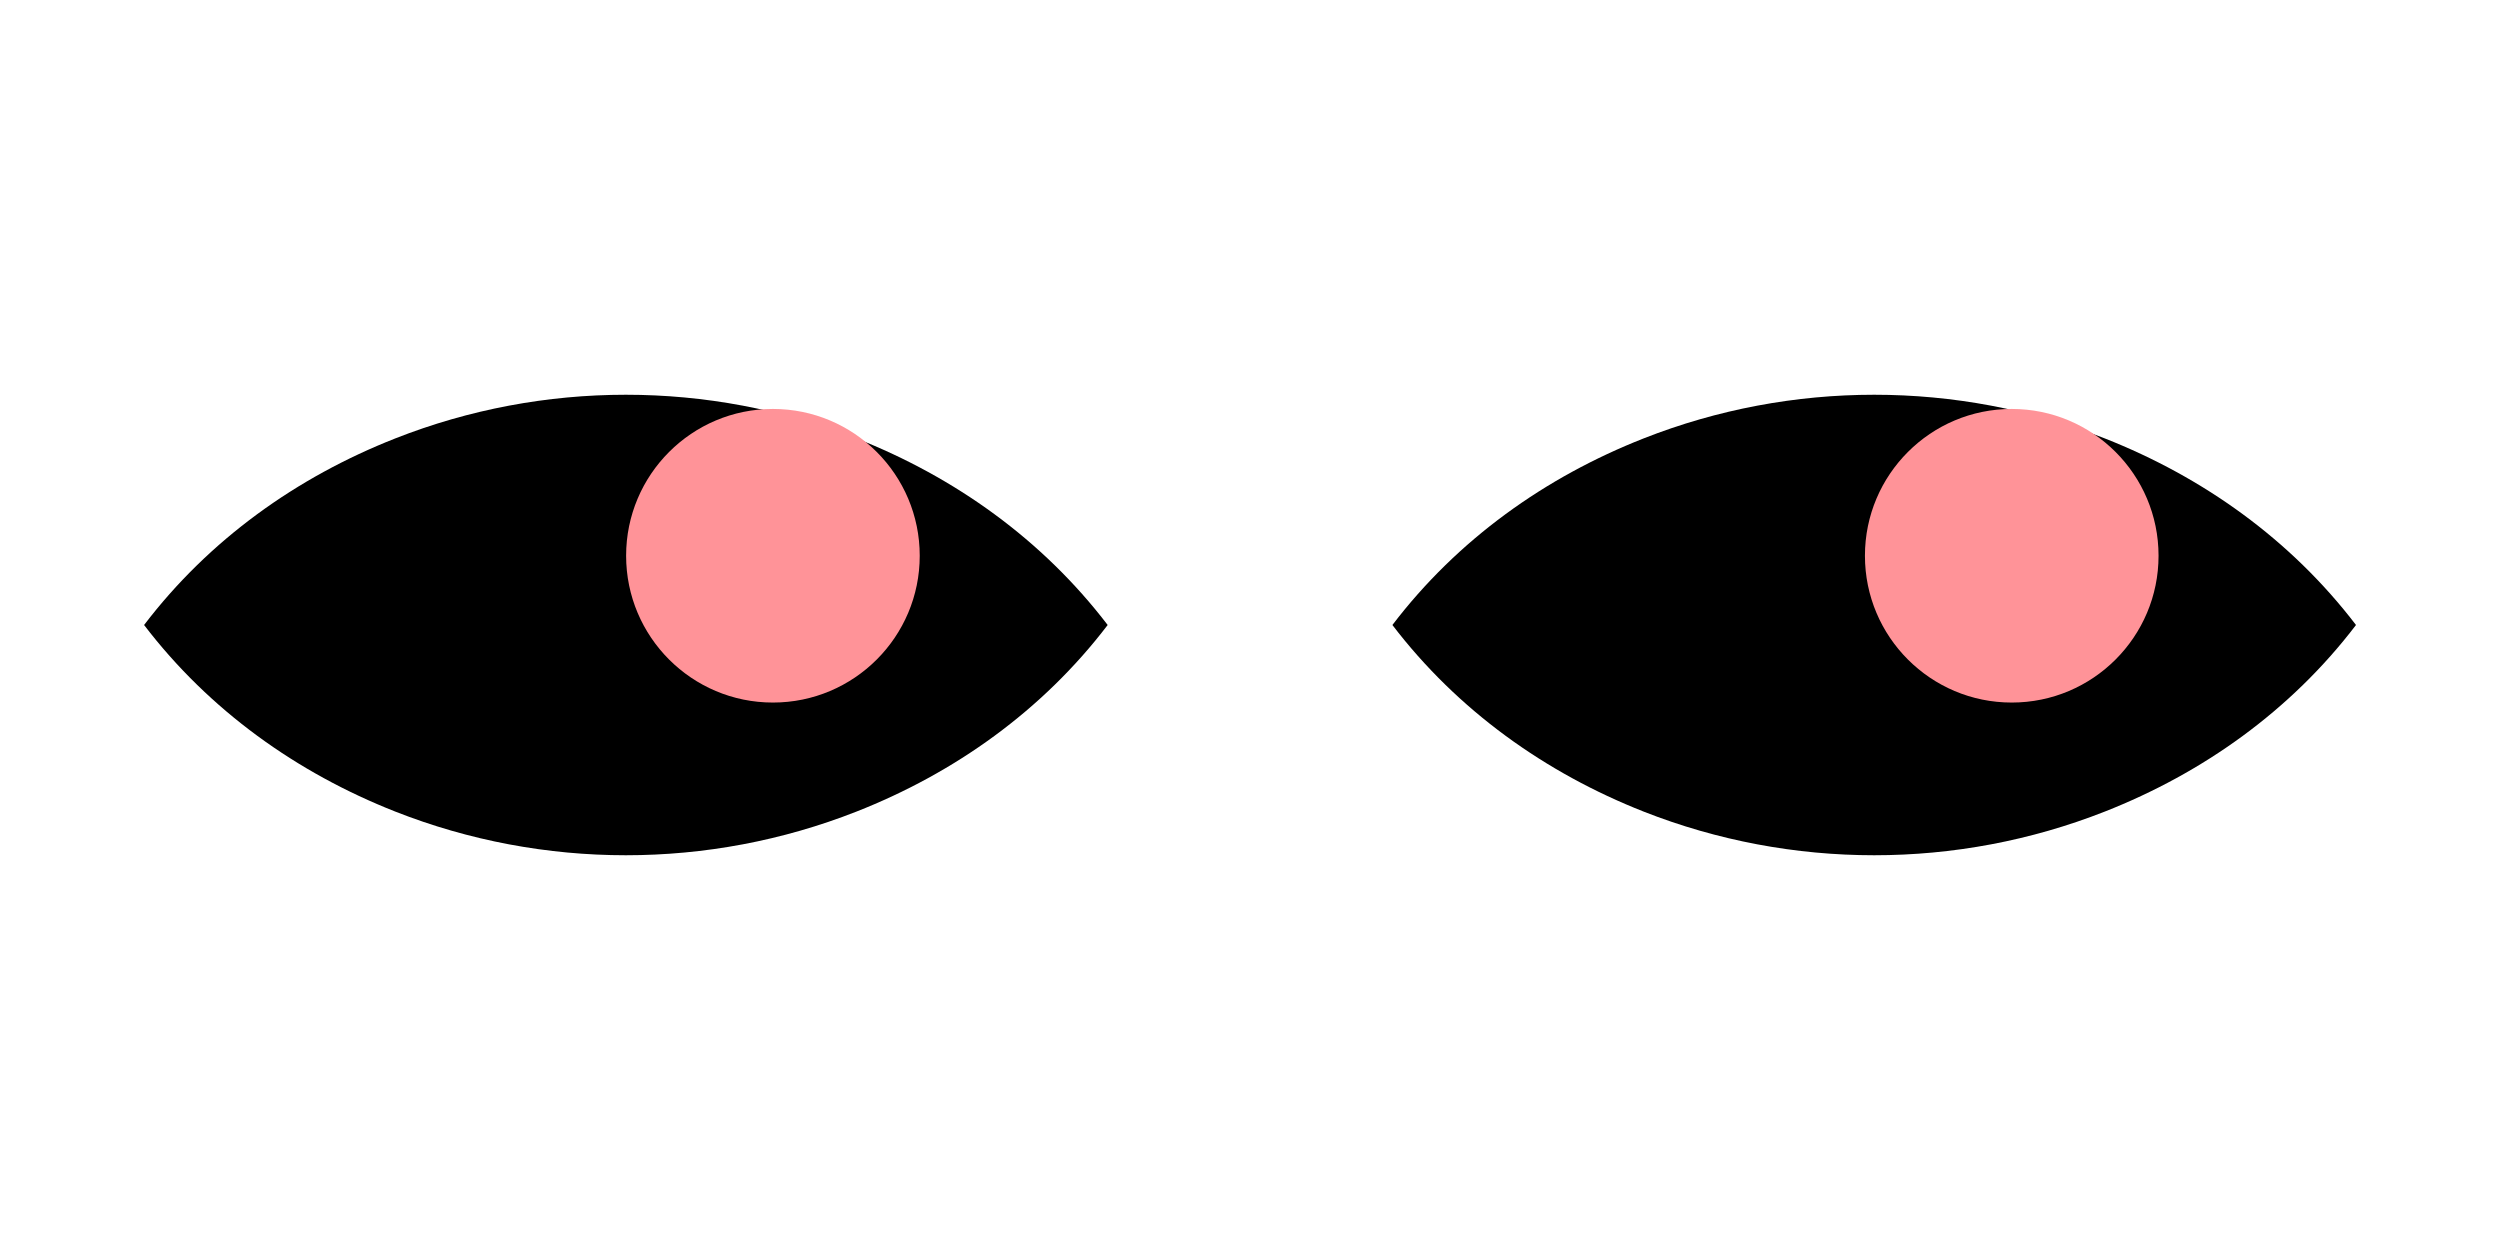 <?xml version="1.0" encoding="UTF-8"?>
<svg id="BLACK" xmlns="http://www.w3.org/2000/svg" viewBox="0 0 313 156.5">
  <defs>
    <style>
      .cls-1, .cls-2 {
        stroke-width: 0px;
      }

      .cls-2 {
        fill: #ff9398;
      }
    </style>
  </defs>
  <g id="Elements-2" data-name="Elements">
    <path class="cls-1" d="m263.52,101.61c12.3-4.84,23.28-12.64,31.45-23.36-8.18-10.71-19.15-18.51-31.45-23.36-18.52-7.29-39.22-7.29-57.74,0-12.3,4.84-23.28,12.64-31.45,23.36,8.18,10.71,19.15,18.51,31.45,23.36,18.52,7.29,39.22,7.29,57.74,0Z"/>
    <circle class="cls-2" cx="251.87" cy="69.58" r="18.38"/>
    <path class="cls-1" d="m107.23,101.61c12.3-4.84,23.28-12.64,31.45-23.36-8.18-10.71-19.15-18.51-31.45-23.36-18.52-7.29-39.22-7.29-57.74,0-12.3,4.84-23.28,12.64-31.45,23.36,8.18,10.71,19.15,18.51,31.45,23.36,18.52,7.29,39.22,7.29,57.74,0Z"/>
    <circle class="cls-2" cx="96.77" cy="69.58" r="18.38"/>
  </g>
</svg>